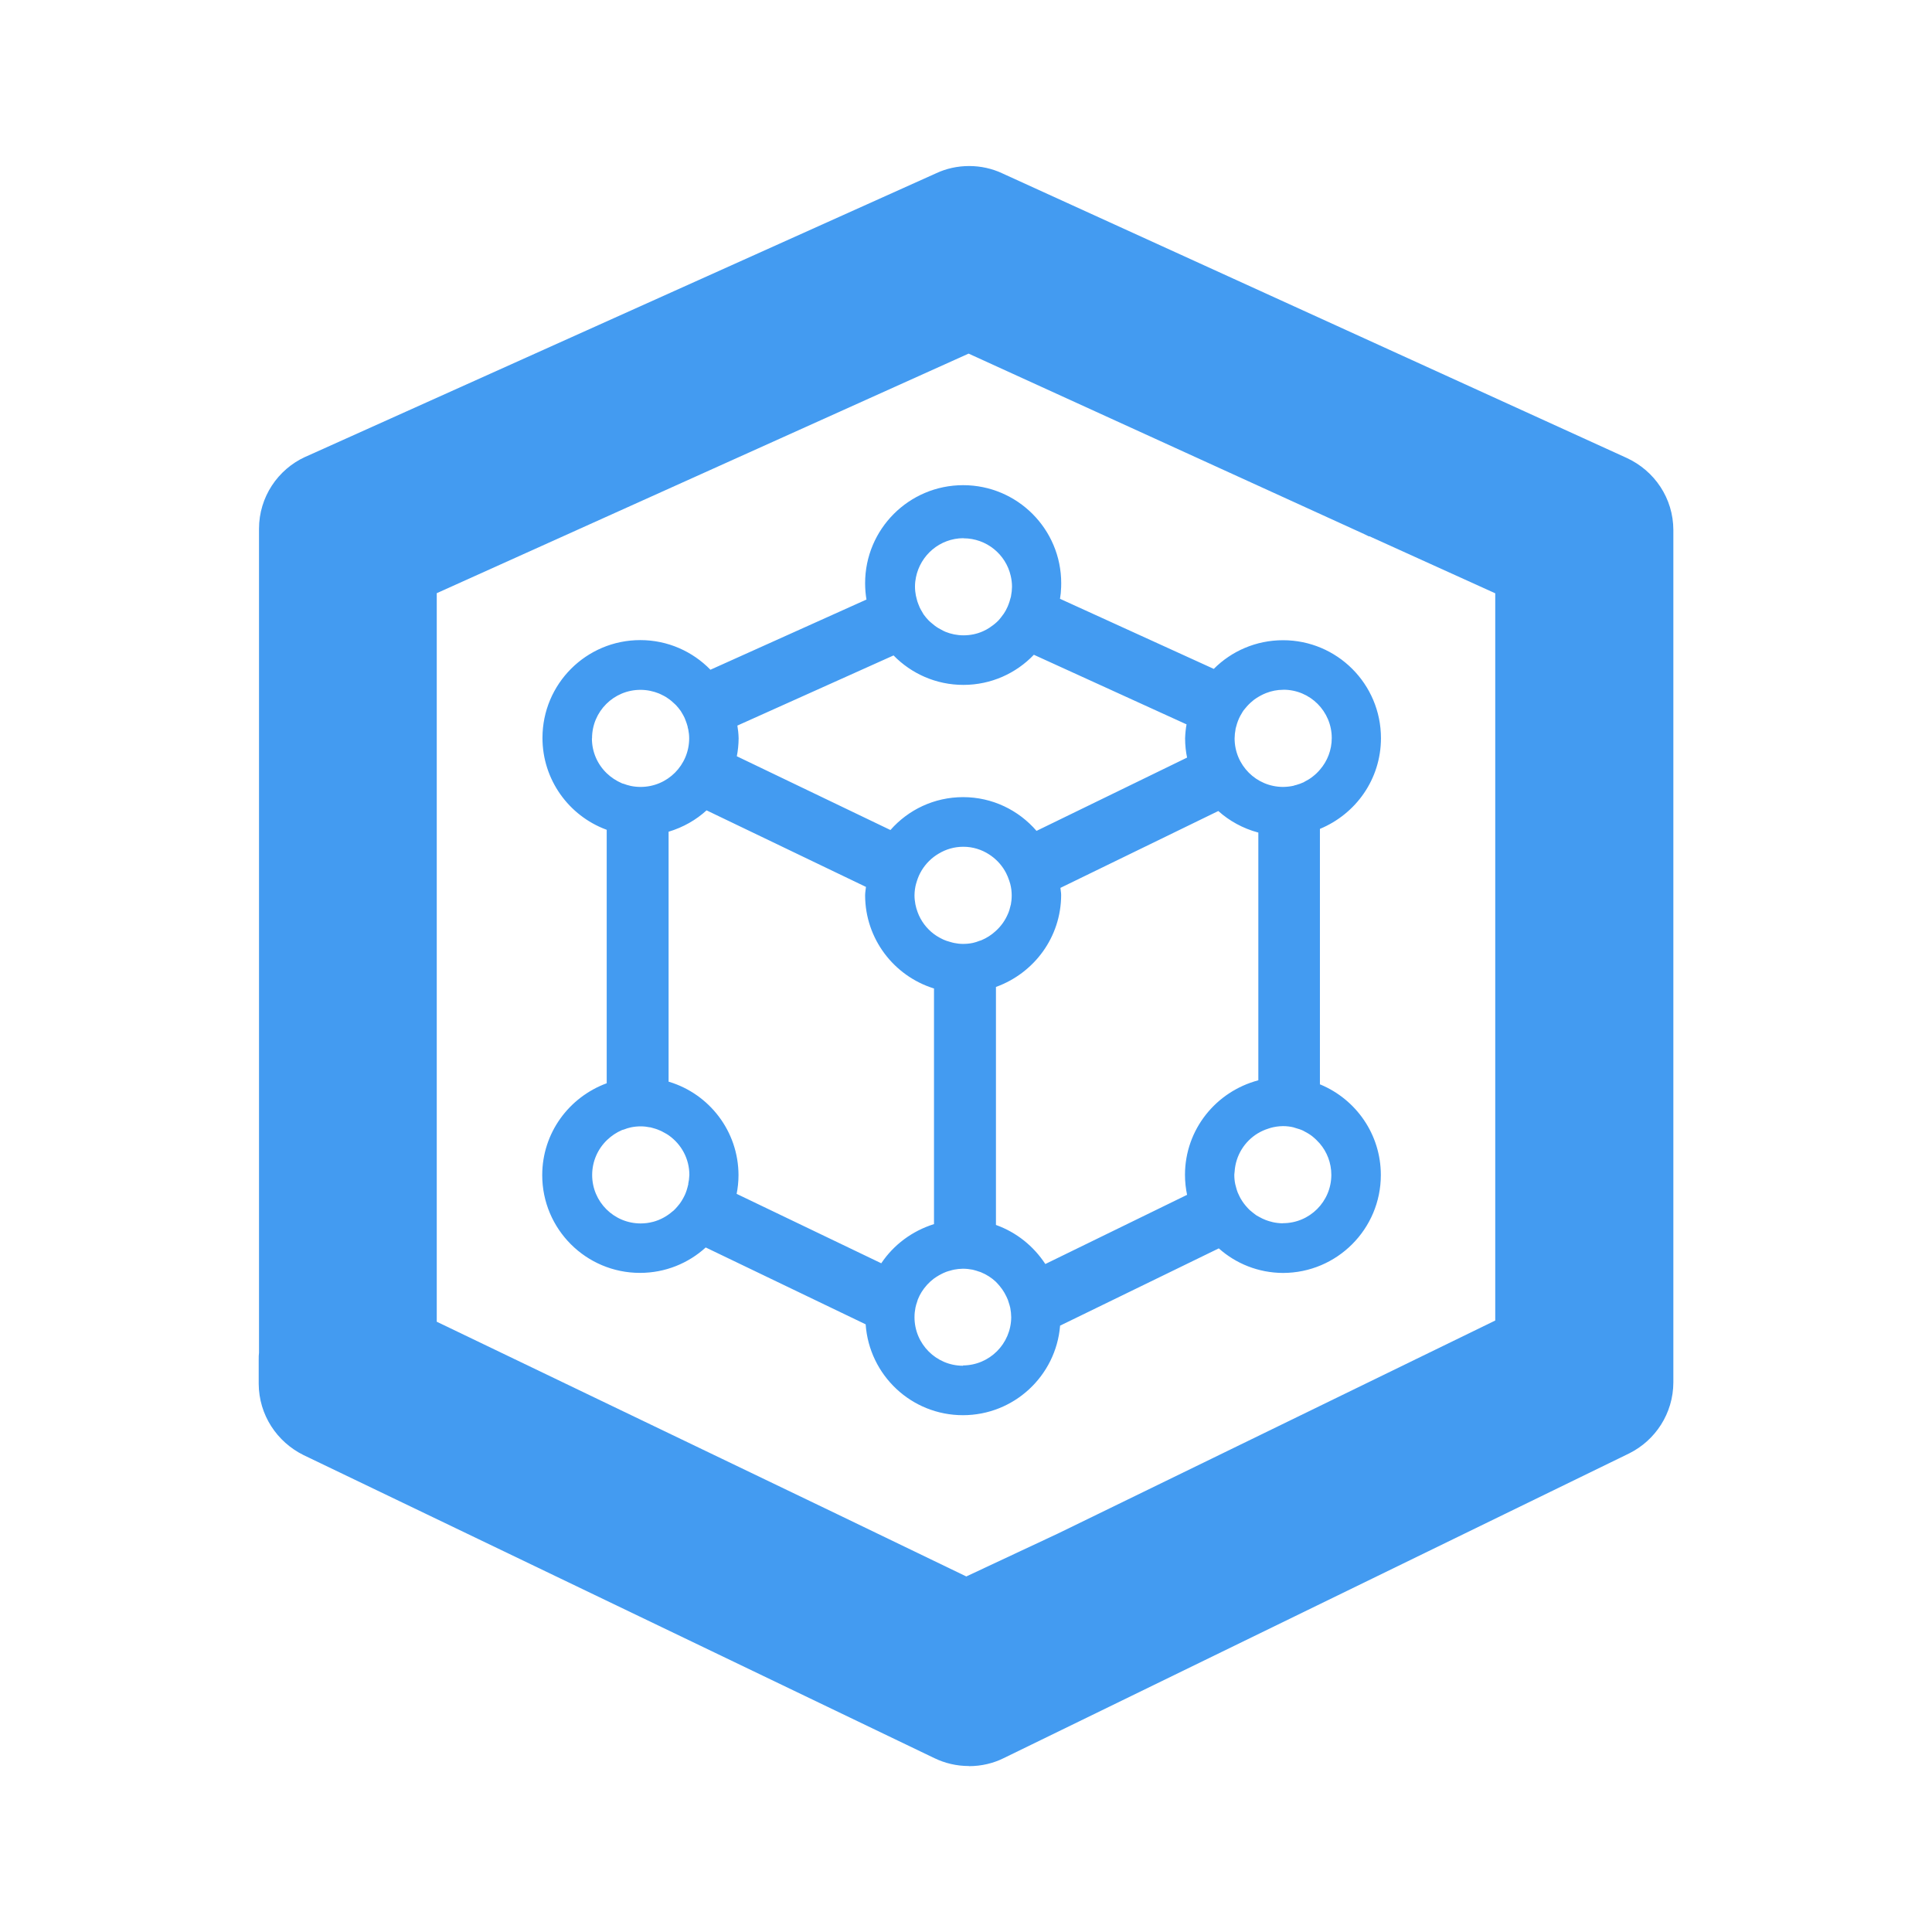 <!-- Generated by IcoMoon.io -->
<svg version="1.1" xmlns="http://www.w3.org/2000/svg" width="32" height="32" viewBox="0 0 32 32">
<title>ico-container</title>
<path fill="#439bf1" d="M16.048 29.251c-0.205-0-0.399-0.047-0.572-0.131l0.008 0.004-10.456-5.023c-0.441-0.218-0.74-0.664-0.743-1.18v-0.408c0-0.036 0-0.070 0.005-0.108v-13.646c0-0.528 0.313-0.984 0.764-1.191l0.008-0.003 10.45-4.698c0.159-0.074 0.344-0.117 0.54-0.117s0.381 0.043 0.548 0.12l-0.008-0.003 10.356 4.72c0.456 0.212 0.767 0.665 0.768 1.192v14.119c-0.002 0.514-0.299 0.959-0.73 1.174l-0.008 0.004-10.355 5.045c-0.167 0.083-0.364 0.132-0.573 0.132-0.001 0-0.001 0-0.002 0h0zM16.005 26.111l1.516-0.71 7.245-3.529v-12.045l-2.083-0.944h-0.013l-0.077-0.038-6.55-2.988-8.809 3.968v12.067l6.63 3.186z"></path>
<path fill="#439bf1" d="M21.862 17.958v-4.229c0.598-0.248 1.011-0.827 1.011-1.503 0-0.896-0.726-1.622-1.622-1.622-0.448 0-0.854 0.181-1.147 0.475v0l-2.547-1.161c0.010-0.057 0.017-0.126 0.019-0.195l0-0.003c0.001-0.018 0.001-0.039 0.001-0.060 0-0.897-0.727-1.624-1.624-1.624s-1.624 0.727-1.624 1.624c0 0.095 0.008 0.189 0.024 0.28l-0.001-0.010-2.585 1.163c-0.295-0.303-0.707-0.491-1.162-0.491-0.895 0-1.62 0.725-1.62 1.62 0 0.695 0.438 1.288 1.053 1.518l0.011 0.004v4.198c-0.628 0.232-1.068 0.826-1.068 1.522 0 0.894 0.725 1.619 1.619 1.619 0.42 0 0.803-0.16 1.090-0.422l-0.001 0.001 2.649 1.273c0.059 0.843 0.758 1.505 1.611 1.505 0.845 0 1.539-0.65 1.609-1.477l0-0.006 2.629-1.28c0.281 0.251 0.654 0.405 1.063 0.407h0c0.895-0.001 1.621-0.727 1.621-1.622 0-0.675-0.412-1.253-0.999-1.498l-0.011-0.004zM21.253 11.424c0.002 0 0.003-0 0.005-0 0.442 0 0.8 0.358 0.8 0.8 0 0.199-0.073 0.382-0.193 0.521l0.001-0.001c-0.036 0.043-0.076 0.082-0.119 0.115l-0.002 0.001-0.004 0.004c-0.038 0.030-0.081 0.057-0.127 0.080l-0.004 0.002-0.018 0.011c-0.037 0.017-0.081 0.033-0.127 0.046l-0.006 0.001c-0.011 0-0.021 0.008-0.032 0.010-0.052 0.012-0.112 0.019-0.173 0.020h-0c-0 0-0 0-0.001 0-0.444 0-0.804-0.36-0.804-0.804v0c0.001-0.052 0.006-0.104 0.016-0.153l-0.001 0.005c0-0.015 0.008-0.031 0.011-0.047 0.008-0.031 0.017-0.061 0.028-0.090 0.007-0.018 0.014-0.036 0.022-0.053 0.013-0.028 0.026-0.050 0.040-0.073l-0.002 0.003c0.011-0.018 0.021-0.038 0.034-0.055s0.019-0.022 0.028-0.034c0.037-0.046 0.077-0.087 0.122-0.123l0.001-0.001 0.023-0.019c0.024-0.018 0.052-0.036 0.081-0.053l0.027-0.015c0.027-0.015 0.059-0.030 0.092-0.043l0.006-0.002c0.082-0.032 0.177-0.052 0.276-0.052h0zM15.958 8.916c0.382 0 0.702 0.266 0.783 0.623l0.001 0.005c0.012 0.052 0.020 0.112 0.020 0.175v0c-0.001 0.052-0.006 0.102-0.016 0.151l0.001-0.005c0 0.014-0.006 0.028-0.010 0.042-0.010 0.040-0.021 0.073-0.033 0.105l0.002-0.006c-0.006 0.014-0.010 0.027-0.016 0.041-0.020 0.046-0.042 0.085-0.067 0.122l0.002-0.003c-0.004 0.006-0.010 0.012-0.014 0.018-0.023 0.033-0.046 0.062-0.070 0.089l0.001-0.001c-0.012 0.012-0.024 0.024-0.037 0.036-0.021 0.019-0.044 0.038-0.068 0.055l-0.002 0.001c-0.014 0.011-0.028 0.021-0.043 0.031-0.032 0.022-0.070 0.042-0.109 0.060l-0.005 0.002c-0.094 0.042-0.203 0.066-0.318 0.066-0.107 0-0.208-0.021-0.302-0.059l0.005 0.002c-0.025-0.010-0.048-0.023-0.070-0.035l-0.050-0.027c-0.022-0.013-0.043-0.028-0.063-0.043-0.018-0.014-0.034-0.027-0.050-0.041l0 0c-0.019-0.015-0.036-0.031-0.052-0.047l-0-0c-0.028-0.029-0.055-0.061-0.079-0.095l-0.002-0.002c-0.008-0.012-0.015-0.026-0.022-0.039-0.015-0.023-0.030-0.051-0.044-0.080l-0.002-0.006c-0.007-0.015-0.012-0.031-0.019-0.047-0.011-0.026-0.021-0.057-0.028-0.089l-0.001-0.005c-0.004-0.015-0.008-0.029-0.011-0.045-0.009-0.045-0.015-0.097-0.015-0.15s0.006-0.105 0.016-0.154l-0.001 0.005c0.074-0.372 0.397-0.65 0.786-0.652h0zM14.8 10.856c0.294 0.301 0.703 0.488 1.157 0.488 0.458 0 0.872-0.191 1.166-0.498l0.001-0.001 2.529 1.153c-0.013 0.068-0.021 0.148-0.024 0.229l-0 0.002c0 0.113 0.012 0.224 0.035 0.33l-0.002-0.011-2.494 1.214c-0.296-0.343-0.731-0.559-1.216-0.559-0.479 0-0.909 0.21-1.202 0.543l-0.001 0.002-2.545-1.222c0.018-0.089 0.029-0.192 0.030-0.297v-0.001c-0.002-0.076-0.010-0.148-0.022-0.219l0.001 0.009zM16.741 14.987c-0.012 0.056-0.027 0.105-0.047 0.152l0.002-0.006c-0.047 0.112-0.116 0.208-0.201 0.285l-0.001 0.001c-0.069 0.064-0.15 0.117-0.239 0.154l-0.005 0.002c-0.009 0.004-0.020 0.007-0.032 0.010l-0.002 0.001c-0.029 0.012-0.065 0.023-0.103 0.032l-0.006 0.001c-0.047 0.010-0.101 0.015-0.156 0.015h-0c-0.052-0-0.102-0.006-0.15-0.016l0.005 0.001c-0.022-0.004-0.044-0.011-0.066-0.017s-0.044-0.012-0.066-0.020c-0.033-0.012-0.060-0.024-0.086-0.038l0.004 0.002-0.032-0.017c-0.035-0.019-0.064-0.038-0.092-0.059l0.002 0.002c-0.123-0.093-0.218-0.218-0.271-0.363l-0.002-0.006c-0.014-0.036-0.026-0.079-0.035-0.124l-0.001-0.006c-0.008-0.043-0.014-0.092-0.014-0.143v-0c0.001-0.070 0.010-0.137 0.028-0.2l-0.001 0.006c0.004-0.016 0.009-0.031 0.014-0.047 0.018-0.056 0.039-0.105 0.065-0.15l-0.002 0.004c0.005-0.008 0.009-0.018 0.015-0.027 0.071-0.116 0.167-0.21 0.281-0.277l0.004-0.002c0.115-0.070 0.255-0.112 0.404-0.112 0.158 0 0.305 0.047 0.428 0.127l-0.003-0.002c0.108 0.069 0.196 0.16 0.26 0.267l0.002 0.004c0.008 0.012 0.015 0.026 0.022 0.039 0.019 0.037 0.037 0.081 0.052 0.126l0.002 0.006c0.005 0.016 0.011 0.032 0.015 0.049 0.015 0.057 0.024 0.122 0.024 0.189v0.001c-0 0.056-0.006 0.111-0.016 0.164l0.001-0.005zM9.806 12.231c0-0.001 0-0.002 0-0.003 0-0.443 0.359-0.802 0.802-0.802 0.108 0 0.212 0.022 0.306 0.060l-0.005-0.002c0.026 0.011 0.047 0.021 0.067 0.032l-0.003-0.002c0.020 0.011 0.041 0.020 0.059 0.032s0.039 0.026 0.058 0.040 0.037 0.029 0.055 0.046 0.032 0.028 0.047 0.043c0.029 0.030 0.055 0.062 0.080 0.097l0.002 0.002c0.007 0.011 0.012 0.022 0.019 0.032 0.016 0.025 0.032 0.055 0.047 0.086l0.002 0.006c0.007 0.015 0.012 0.031 0.018 0.046 0.010 0.025 0.020 0.057 0.029 0.089l0.001 0.006c0 0.015 0.008 0.029 0.010 0.044 0.009 0.044 0.015 0.095 0.015 0.146v0.001c-0.001 0.444-0.36 0.804-0.805 0.804-0.057 0-0.112-0.006-0.165-0.017l0.005 0.001c-0.047-0.010-0.087-0.023-0.126-0.038l0.005 0.002c-0.008 0-0.018-0.005-0.027-0.008-0.097-0.042-0.181-0.098-0.252-0.166l0 0c-0.152-0.146-0.246-0.35-0.246-0.577 0-0.001 0-0.002 0-0.003v0zM11.401 19.612c-0.004 0.017-0.009 0.034-0.013 0.051-0.009 0.036-0.019 0.065-0.030 0.094l0.002-0.005c-0.009 0.024-0.018 0.044-0.028 0.063l0.002-0.004c-0.011 0.022-0.023 0.045-0.036 0.066s-0.027 0.043-0.042 0.063-0.024 0.030-0.037 0.045-0.039 0.045-0.061 0.065l-0.022 0.017c-0.091 0.079-0.2 0.139-0.321 0.171l-0.006 0.001c-0.060 0.016-0.128 0.025-0.198 0.025-0.443 0-0.803-0.359-0.803-0.802 0-0.228 0.095-0.435 0.248-0.581l0-0c0.071-0.068 0.154-0.124 0.245-0.163l0.005-0.002c0.010-0.004 0.020-0.005 0.029-0.008 0.033-0.014 0.073-0.026 0.113-0.035l0.005-0.001c0.048-0.010 0.103-0.016 0.16-0.016 0 0 0 0 0 0h-0c0.052 0 0.102 0.006 0.15 0.016l-0.005-0.001c0.018 0 0.036 0.008 0.053 0.012 0.033 0.009 0.060 0.017 0.086 0.027l-0.006-0.002c0.022 0.008 0.043 0.017 0.064 0.027 0.022 0.011 0.041 0.021 0.059 0.032l-0.002-0.001c0.022 0.012 0.046 0.025 0.066 0.040 0.207 0.147 0.34 0.385 0.34 0.655v0c-0.002 0.054-0.009 0.106-0.020 0.156l0.001-0.006zM14.597 20.924l-2.396-1.15c0.019-0.094 0.031-0.201 0.031-0.311v-0c-0.002-0.728-0.485-1.343-1.147-1.544l-0.011-0.003v-4.14c0.244-0.074 0.455-0.195 0.63-0.355l-0.001 0.001 2.64 1.268c-0.004 0.046-0.014 0.091-0.014 0.14 0.002 0.722 0.477 1.332 1.13 1.539l0.011 0.003v3.903c-0.366 0.115-0.668 0.344-0.871 0.645l-0.004 0.006zM15.951 22.621c-0.444 0-0.804-0.36-0.804-0.804 0-0 0-0.001 0-0.001v0c0-0.054 0.006-0.108 0.016-0.159l-0.001 0.005c0.008-0.039 0.018-0.072 0.030-0.104l-0.002 0.005c0.004-0.013 0.008-0.027 0.012-0.039 0.019-0.047 0.039-0.087 0.063-0.125l-0.002 0.003c0.055-0.088 0.124-0.163 0.203-0.223l0.002-0.001c0.026-0.019 0.055-0.038 0.085-0.055l0.005-0.003c0.011-0.006 0.021-0.012 0.032-0.017 0.022-0.012 0.049-0.024 0.077-0.035l0.005-0.002c0.022-0.008 0.044-0.015 0.066-0.020 0.017-0.006 0.039-0.011 0.061-0.016l0.004-0.001c0.044-0.009 0.094-0.014 0.145-0.015h0c0.055 0 0.11 0.006 0.162 0.016l-0.005-0.001c0.043 0.010 0.079 0.021 0.114 0.034l-0.006-0.002c0.011 0.004 0.023 0.006 0.034 0.011 0.094 0.039 0.175 0.091 0.245 0.156l-0.001-0.001c0.024 0.024 0.047 0.050 0.069 0.076l0.001 0.002c0.027 0.032 0.052 0.067 0.074 0.105l0.002 0.004 0.006 0.011c0.017 0.030 0.035 0.066 0.050 0.103l0.002 0.006c0.006 0.015 0.010 0.032 0.015 0.047 0.008 0.022 0.016 0.052 0.023 0.081l0.001 0.006c0.009 0.045 0.014 0.097 0.015 0.15v0c-0.004 0.44-0.359 0.795-0.799 0.798h-0zM19.627 19.457c0 0.118 0.013 0.233 0.037 0.344l-0.002-0.011-2.348 1.146c-0.195-0.297-0.476-0.522-0.807-0.643l-0.011-0.004v-3.942c0.633-0.229 1.078-0.824 1.080-1.523v-0c0-0.041-0.009-0.078-0.012-0.118l2.615-1.273c0.183 0.164 0.406 0.287 0.652 0.354l0.011 0.002v4.104c-0.702 0.186-1.212 0.814-1.215 1.561v0zM21.25 20.262c-0.063-0.001-0.123-0.008-0.181-0.022l0.006 0.001c-0.079-0.018-0.149-0.046-0.213-0.082l0.004 0.002c-0.016-0.009-0.034-0.017-0.050-0.027s-0.042-0.031-0.063-0.047-0.035-0.028-0.052-0.043-0.034-0.035-0.050-0.052-0.032-0.038-0.047-0.057-0.026-0.037-0.038-0.056c-0.013-0.019-0.026-0.042-0.037-0.066l-0.002-0.004c-0.009-0.018-0.018-0.036-0.026-0.056-0.010-0.025-0.020-0.056-0.028-0.088l-0.001-0.005c-0.004-0.017-0.010-0.032-0.013-0.050-0.010-0.046-0.015-0.098-0.015-0.152v-0c0-0.017 0.004-0.034 0.005-0.051 0.017-0.271 0.167-0.504 0.385-0.636l0.004-0.002c0.050-0.030 0.109-0.057 0.171-0.076l0.006-0.002 0.031-0.010c0.061-0.017 0.131-0.028 0.203-0.029h0c0.061 0 0.121 0.007 0.179 0.021l-0.005-0.001 0.031 0.010c0.052 0.014 0.096 0.029 0.138 0.049l-0.005-0.002 0.019 0.011c0.050 0.025 0.093 0.052 0.133 0.083l-0.002-0.001c0.045 0.036 0.084 0.074 0.12 0.115l0.001 0.001c0.12 0.139 0.193 0.322 0.193 0.521 0 0.442-0.359 0.801-0.801 0.801-0.001 0-0.003 0-0.004 0h0z"></path>
</svg>
